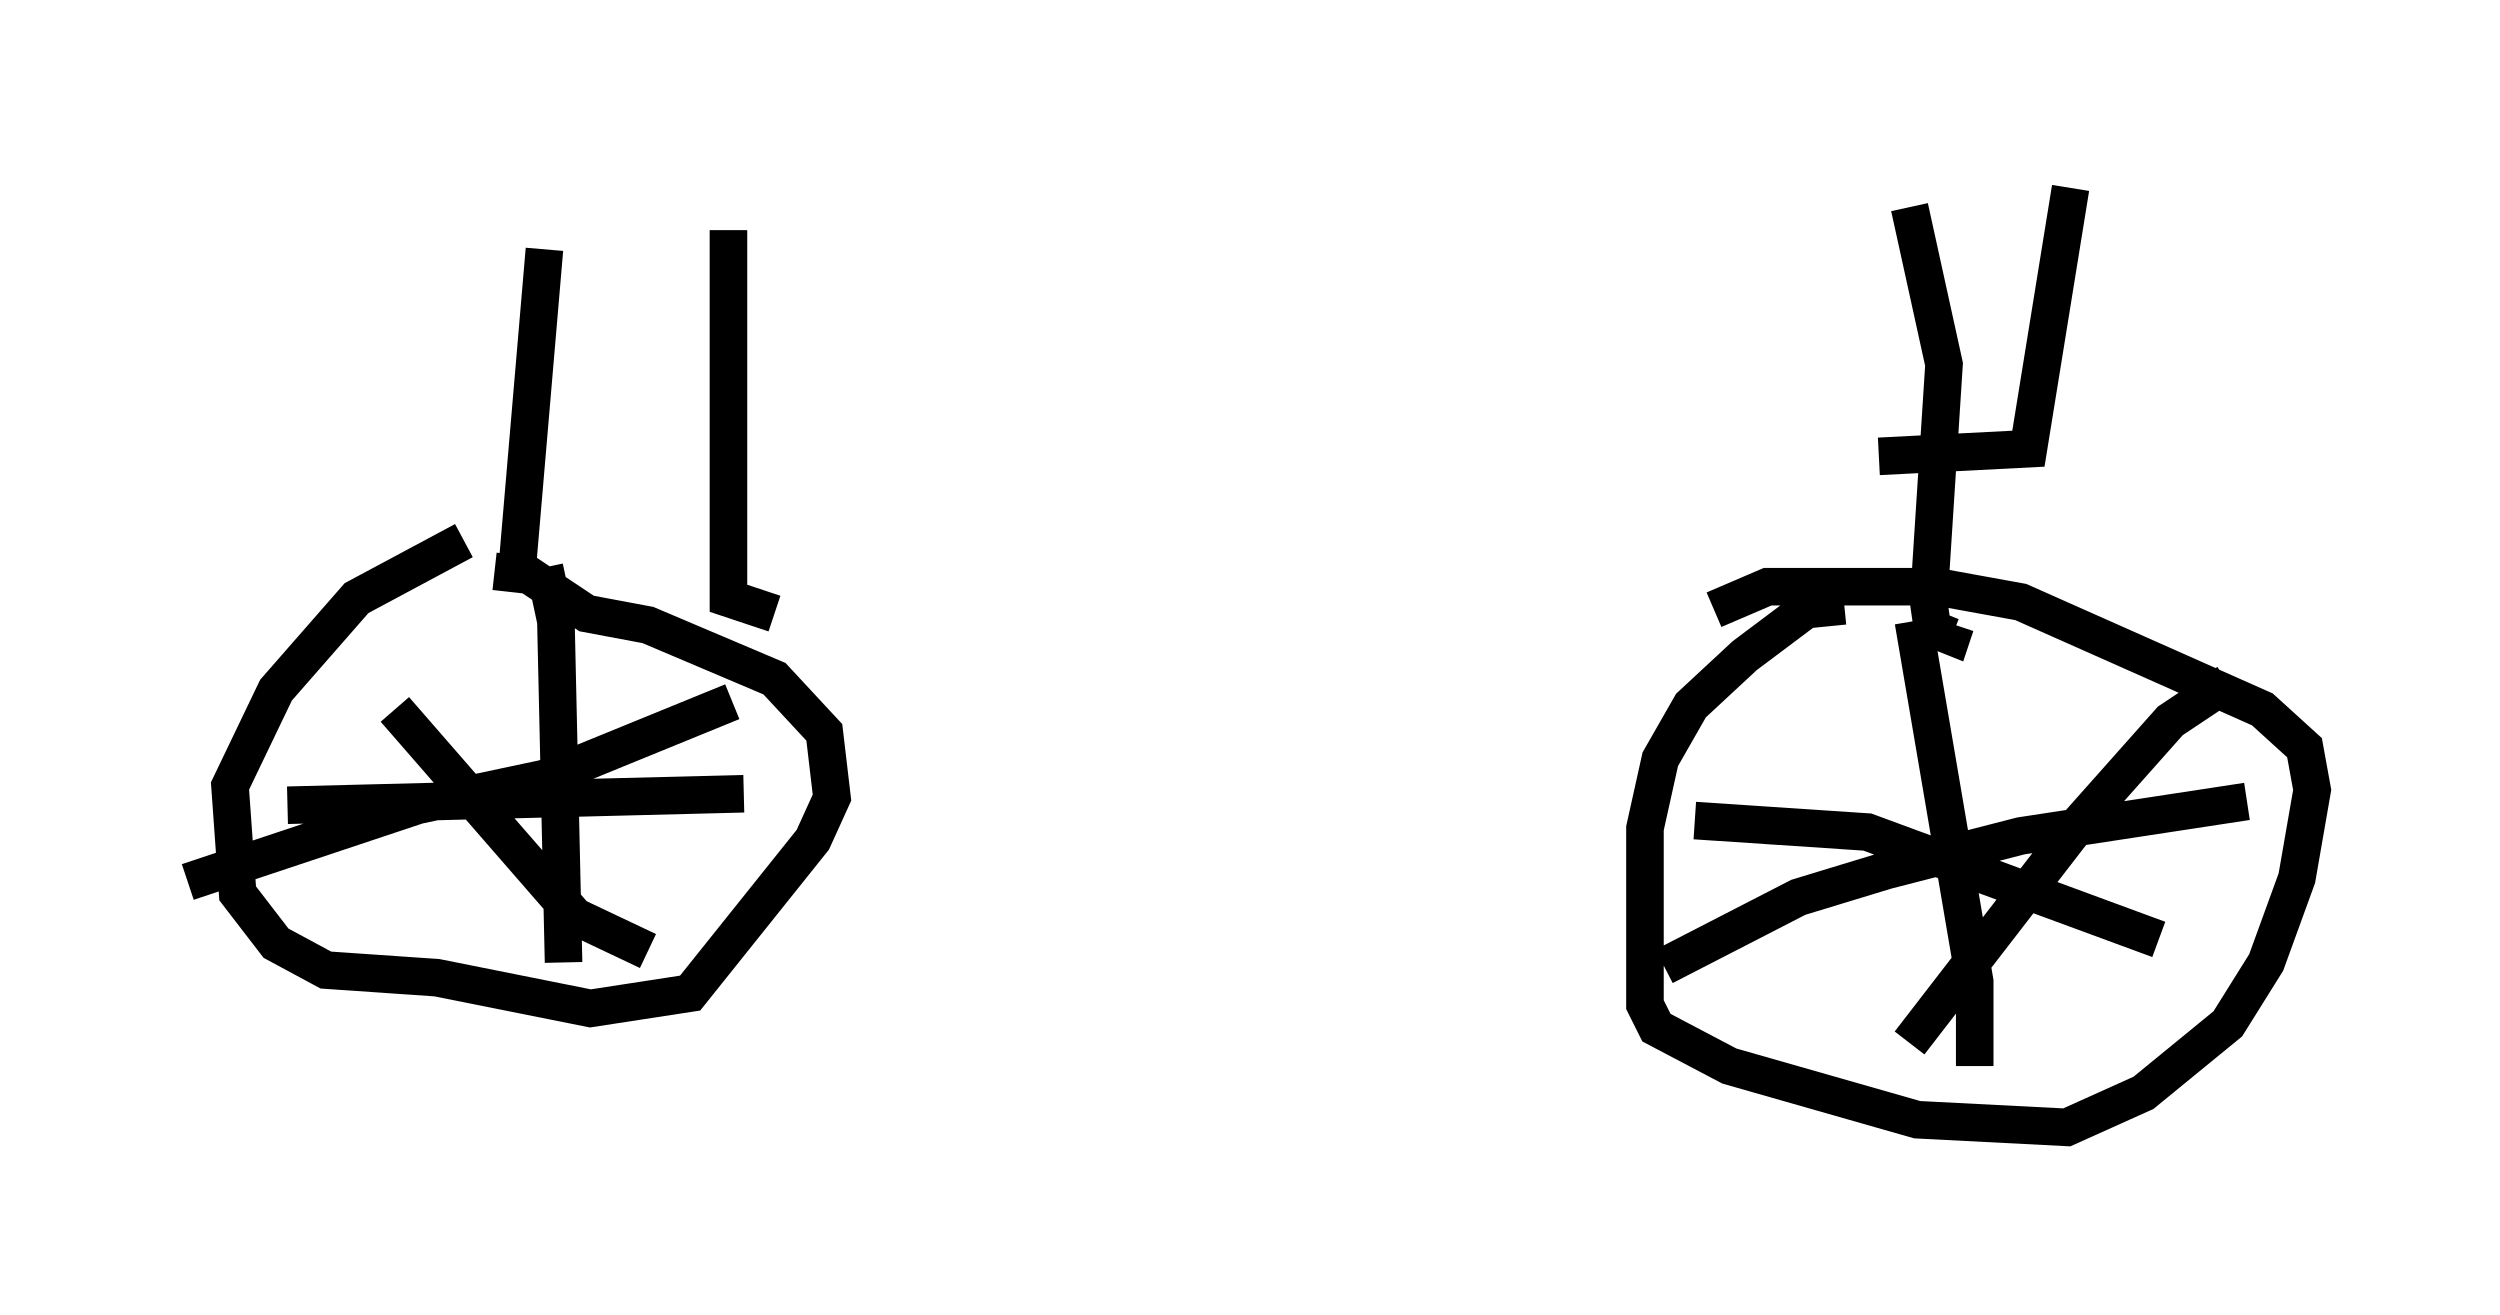 <?xml version="1.0" encoding="utf-8" ?>
<svg baseProfile="full" height="35.011" version="1.1" width="66.555" xmlns="http://www.w3.org/2000/svg" xmlns:ev="http://www.w3.org/2001/xml-events" xmlns:xlink="http://www.w3.org/1999/xlink"><defs /><rect fill="white" height="35.011" width="66.555" x="0" y="0" /><path d="M14.29, 14.188 m-1.94, 0.204 l-2.858, 1.531 -2.144, 2.45 l-1.225, 2.552 0.204, 2.858 l1.021, 1.327 1.327, 0.715 l2.96, 0.204 4.083, 0.817 l2.654, -0.408 3.267, -4.083 l0.51, -1.123 -0.204, -1.735 l-1.327, -1.429 -3.369, -1.429 l-1.633, -0.306 -1.531, -1.021 l-0.919, -0.102 m35.934, 0.919 l-1.021, 0.102 -1.633, 1.225 l-1.429, 1.327 -0.817, 1.429 l-0.408, 1.838 0.0, 4.696 l0.306, 0.613 1.94, 1.021 l5.002, 1.429 3.981, 0.204 l2.042, -0.919 2.246, -1.838 l1.021, -1.633 0.817, -2.246 l0.408, -2.348 -0.204, -1.123 l-1.123, -1.021 -6.431, -2.858 l-2.246, -0.408 -4.492, 0.0 l-1.429, 0.613 m5.308, 0.306 l1.633, 9.596 0.0, 2.246 m-8.269, -2.654 l3.573, -1.838 2.348, -0.715 l3.573, -0.919 6.023, -0.919 m-0.51, -3.165 l-1.531, 1.021 -2.45, 2.756 l-4.492, 5.819 m-5.717, -5.921 l4.594, 0.306 7.758, 2.858 m-42.978, -9.902 l0.306, 1.429 0.204, 9.086 m-7.35, -4.185 l12.148, -0.306 m-0.306, -2.45 l-5.002, 2.042 -3.369, 0.715 l-6.125, 2.042 m5.513, -4.594 l4.798, 5.513 1.94, 0.919 m-2.756, -18.681 l-0.715, 8.371 0.204, 0.102 m5.41, -8.983 l0.0, 9.8 1.225, 0.408 m30.217, -10.821 l0.919, 4.185 -0.408, 6.329 l0.102, 0.715 0.51, 0.204 l0.102, -0.306 m3.063, -11.638 l-1.123, 6.942 -3.981, 0.204 " fill="none" stroke="black" stroke-width="1" /></svg>